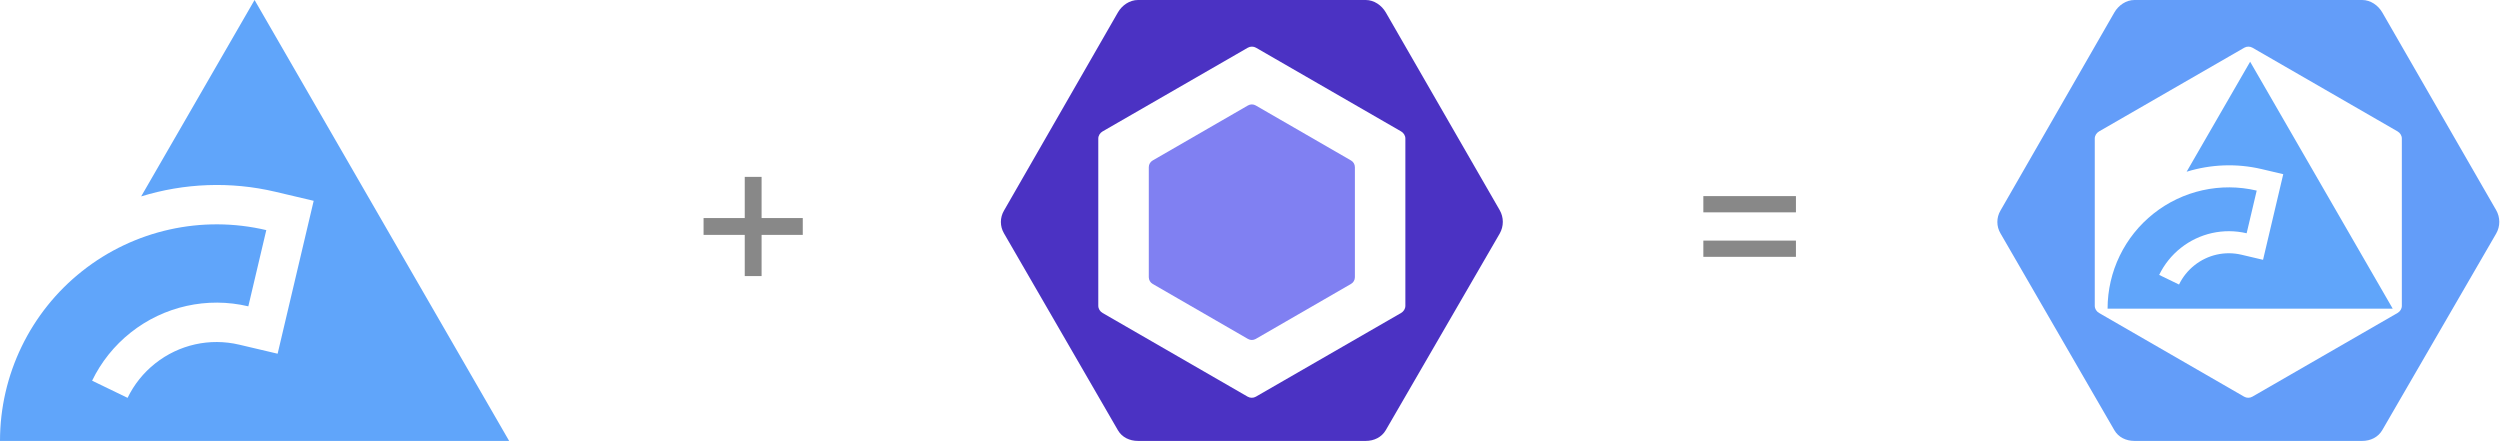 <svg width="567" height="100" viewBox="0 0 567 100" fill="none" xmlns="http://www.w3.org/2000/svg">
<path d="M453.703 47.767L479.537 2.824C480.475 1.198 482.209 0 484.085 0H535.753C537.63 0 539.363 1.198 540.303 2.824L566.135 47.669C566.596 48.476 566.839 49.389 566.839 50.319C566.839 51.248 566.596 52.162 566.135 52.969L540.303 97.545C539.363 99.169 537.63 100 535.753 100H484.085C482.209 100 480.475 99.195 479.537 97.569L453.704 52.921C453.243 52.14 453 51.25 453 50.343C453 49.436 453.243 48.546 453.704 47.766L453.703 47.767ZM475.094 69.378C475.094 70.04 475.492 70.65 476.065 70.981L508.972 89.966C509.544 90.297 510.261 90.297 510.834 89.966L543.765 70.981C544.337 70.65 544.737 70.04 544.737 69.378V31.407C544.737 30.747 544.342 30.134 543.772 29.803L510.863 10.822C510.58 10.66 510.259 10.575 509.933 10.575C509.606 10.575 509.286 10.66 509.003 10.822L476.068 29.805C475.496 30.136 475.092 30.748 475.092 31.409V69.379L475.094 69.378Z" fill="#639DF9"/>
<path d="M510.332 14L495.928 38.946C501.394 37.261 507.273 37.011 512.972 38.356L517.84 39.505L513.26 58.925L508.386 57.776C504.641 56.892 500.737 57.767 497.719 60.154C496.208 61.349 495.019 62.848 494.203 64.53L489.698 62.35C490.838 59.996 492.504 57.896 494.609 56.23C498.82 52.896 504.311 51.672 509.538 52.906L511.821 43.227C503.644 41.299 495.025 43.219 488.436 48.434C481.848 53.648 478 61.597 478 69.999L542.665 70L510.332 14Z" fill="#60A5FA"/>
<path d="M386.318 48.159V44.477H407.318V48.159H386.318ZM386.318 58.25V54.568H407.318V58.25H386.318Z" fill="#888888"/>
<path d="M306.414 36.397L284.794 23.914C284.528 23.76 284.226 23.679 283.919 23.679C283.611 23.679 283.31 23.76 283.044 23.914L261.423 36.397C261.157 36.55 260.936 36.77 260.782 37.036C260.629 37.302 260.548 37.603 260.547 37.91V62.876C260.547 63.5 260.882 64.078 261.423 64.391L283.044 76.874C283.585 77.186 284.251 77.186 284.794 76.874L306.414 64.391C306.956 64.079 307.288 63.502 307.288 62.876V37.91C307.288 37.285 306.956 36.709 306.414 36.395V36.397Z" fill="#8080F2"/>
<path d="M227.703 47.767L253.537 2.824C254.475 1.198 256.209 0 258.085 0H309.753C311.63 0 313.363 1.198 314.303 2.824L340.135 47.669C340.596 48.476 340.839 49.389 340.839 50.319C340.839 51.248 340.596 52.162 340.135 52.969L314.303 97.545C313.363 99.169 311.63 100 309.753 100H258.085C256.209 100 254.475 99.195 253.537 97.569L227.704 52.921C227.243 52.14 227 51.25 227 50.343C227 49.436 227.243 48.546 227.704 47.766L227.703 47.767ZM249.094 69.378C249.094 70.04 249.492 70.65 250.065 70.981L282.972 89.966C283.544 90.297 284.261 90.297 284.834 89.966L317.765 70.981C318.337 70.65 318.737 70.04 318.737 69.378V31.407C318.737 30.747 318.342 30.134 317.772 29.803L284.863 10.822C284.58 10.66 284.259 10.575 283.933 10.575C283.606 10.575 283.286 10.66 283.003 10.822L250.068 29.805C249.496 30.136 249.092 30.748 249.092 31.409V69.379L249.094 69.378Z" fill="#4B32C3"/>
<path d="M168.909 62.614V40.114H172.727V62.614H168.909ZM159.568 53.273V49.455H182.068V53.273H159.568Z" fill="#888888"/>
<path d="M57.735 0L32.015 44.547C41.774 41.538 52.273 41.092 62.451 43.493L71.143 45.544L62.965 80.222L54.26 78.171C47.573 76.593 40.603 78.156 35.212 82.418C32.515 84.551 30.391 87.229 28.935 90.233L20.889 86.34C22.924 82.135 25.9 78.386 29.659 75.41C37.179 69.458 46.983 67.272 56.319 69.474L60.395 52.191C45.792 48.748 30.402 52.177 18.636 61.489C6.872 70.8 0 84.995 0 99.998L115.473 100L57.735 0Z" fill="#60A5FA"/>
</svg>
